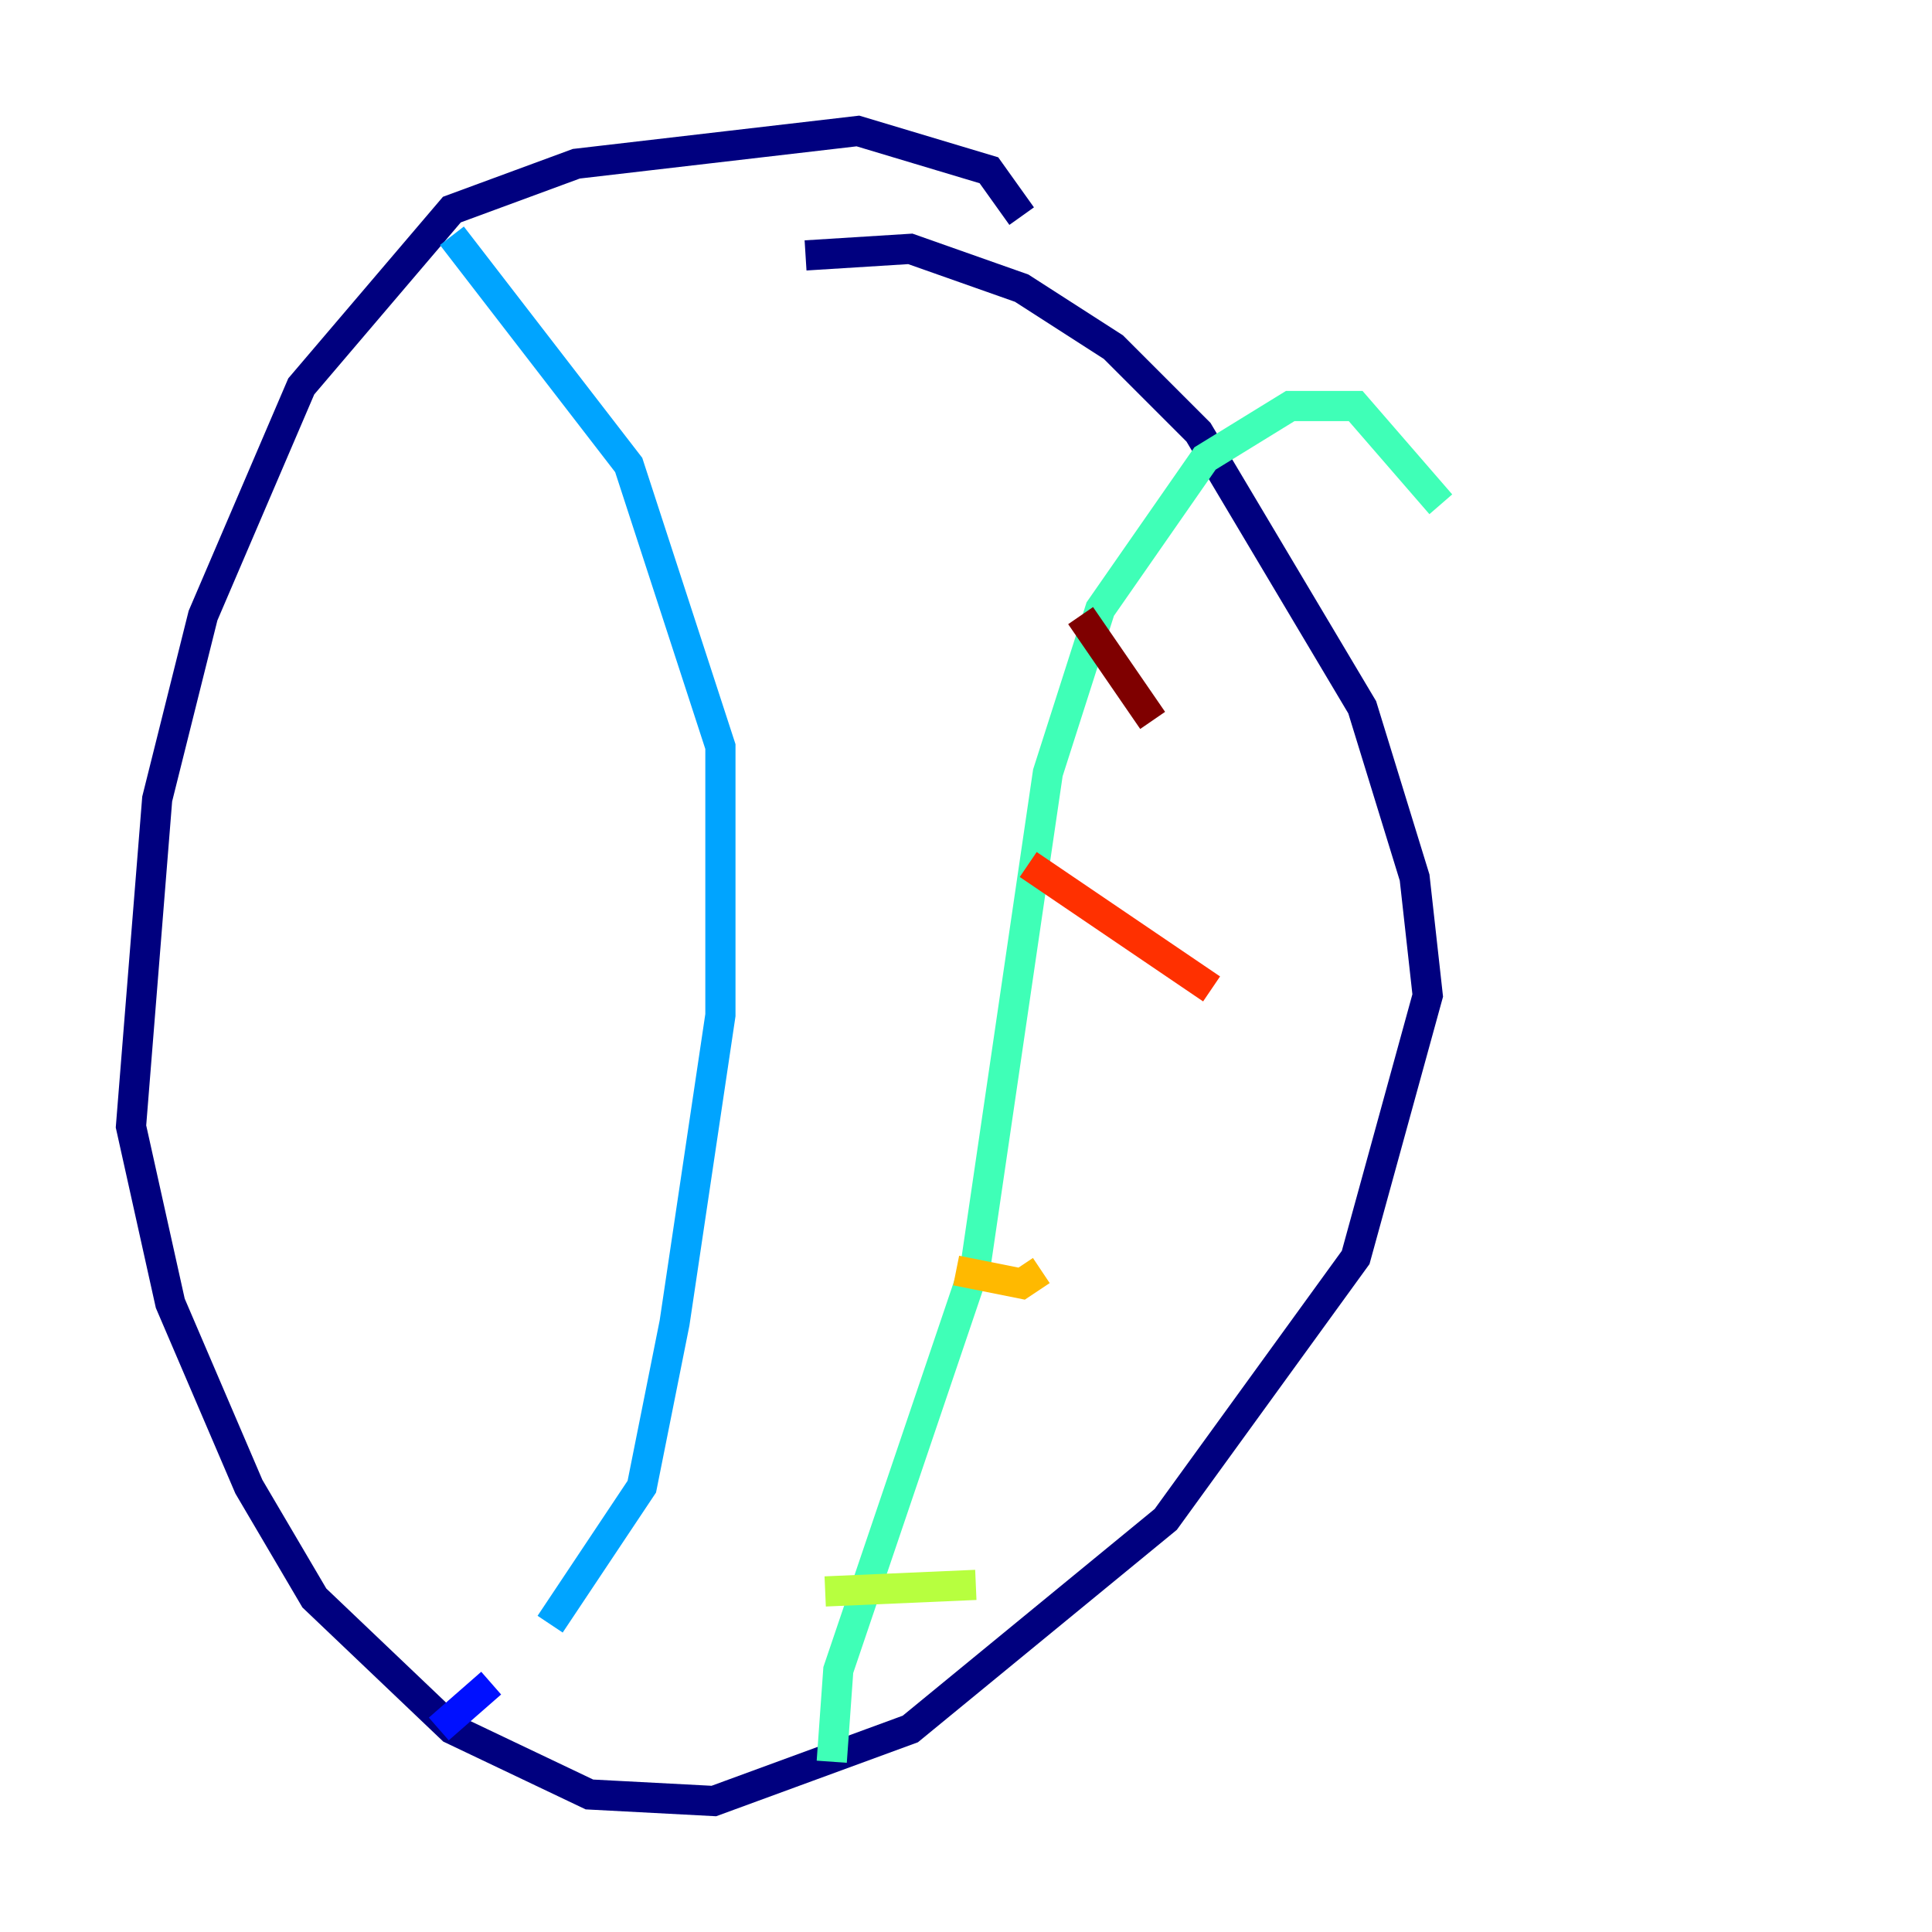<?xml version="1.0" encoding="utf-8" ?>
<svg baseProfile="tiny" height="128" version="1.2" viewBox="0,0,128,128" width="128" xmlns="http://www.w3.org/2000/svg" xmlns:ev="http://www.w3.org/2001/xml-events" xmlns:xlink="http://www.w3.org/1999/xlink"><defs /><polyline fill="none" points="67.688,14.319 65.519,11.281 56.841,8.678 38.183,10.848 29.939,13.885 19.959,25.6 13.451,40.786 10.414,52.936 8.678,74.63 11.281,86.346 16.488,98.495 20.827,105.871 29.939,114.549 39.051,118.888 47.295,119.322 60.312,114.549 77.234,100.664 89.817,83.308 94.59,65.953 93.722,58.142 90.251,46.861 79.403,28.637 73.763,22.997 67.688,19.091 60.312,16.488 53.37,16.922" stroke="#00007f" stroke-width="2" /><polyline fill="none" points="29.071,114.549 32.542,111.512" stroke="#0010ff" stroke-width="2" /><polyline fill="none" points="36.447,107.607 42.522,98.495 44.691,87.647 47.729,67.254 47.729,49.464 41.654,30.807 29.939,15.62" stroke="#00a4ff" stroke-width="2" /><polyline fill="none" points="55.105,116.719 55.539,110.644 64.651,83.742 69.424,51.2 72.895,40.352 79.837,30.373 85.478,26.902 89.817,26.902 95.458,33.41" stroke="#3fffb7" stroke-width="2" /><polyline fill="none" points="64.651,105.003 54.671,105.437" stroke="#b7ff3f" stroke-width="2" /><polyline fill="none" points="68.99,84.176 67.688,85.044 63.349,84.176" stroke="#ffb900" stroke-width="2" /><polyline fill="none" points="80.271,65.519 68.122,57.275" stroke="#ff3000" stroke-width="2" /><polyline fill="none" points="76.366,47.729 71.593,40.786" stroke="#7f0000" stroke-width="2" /></svg>